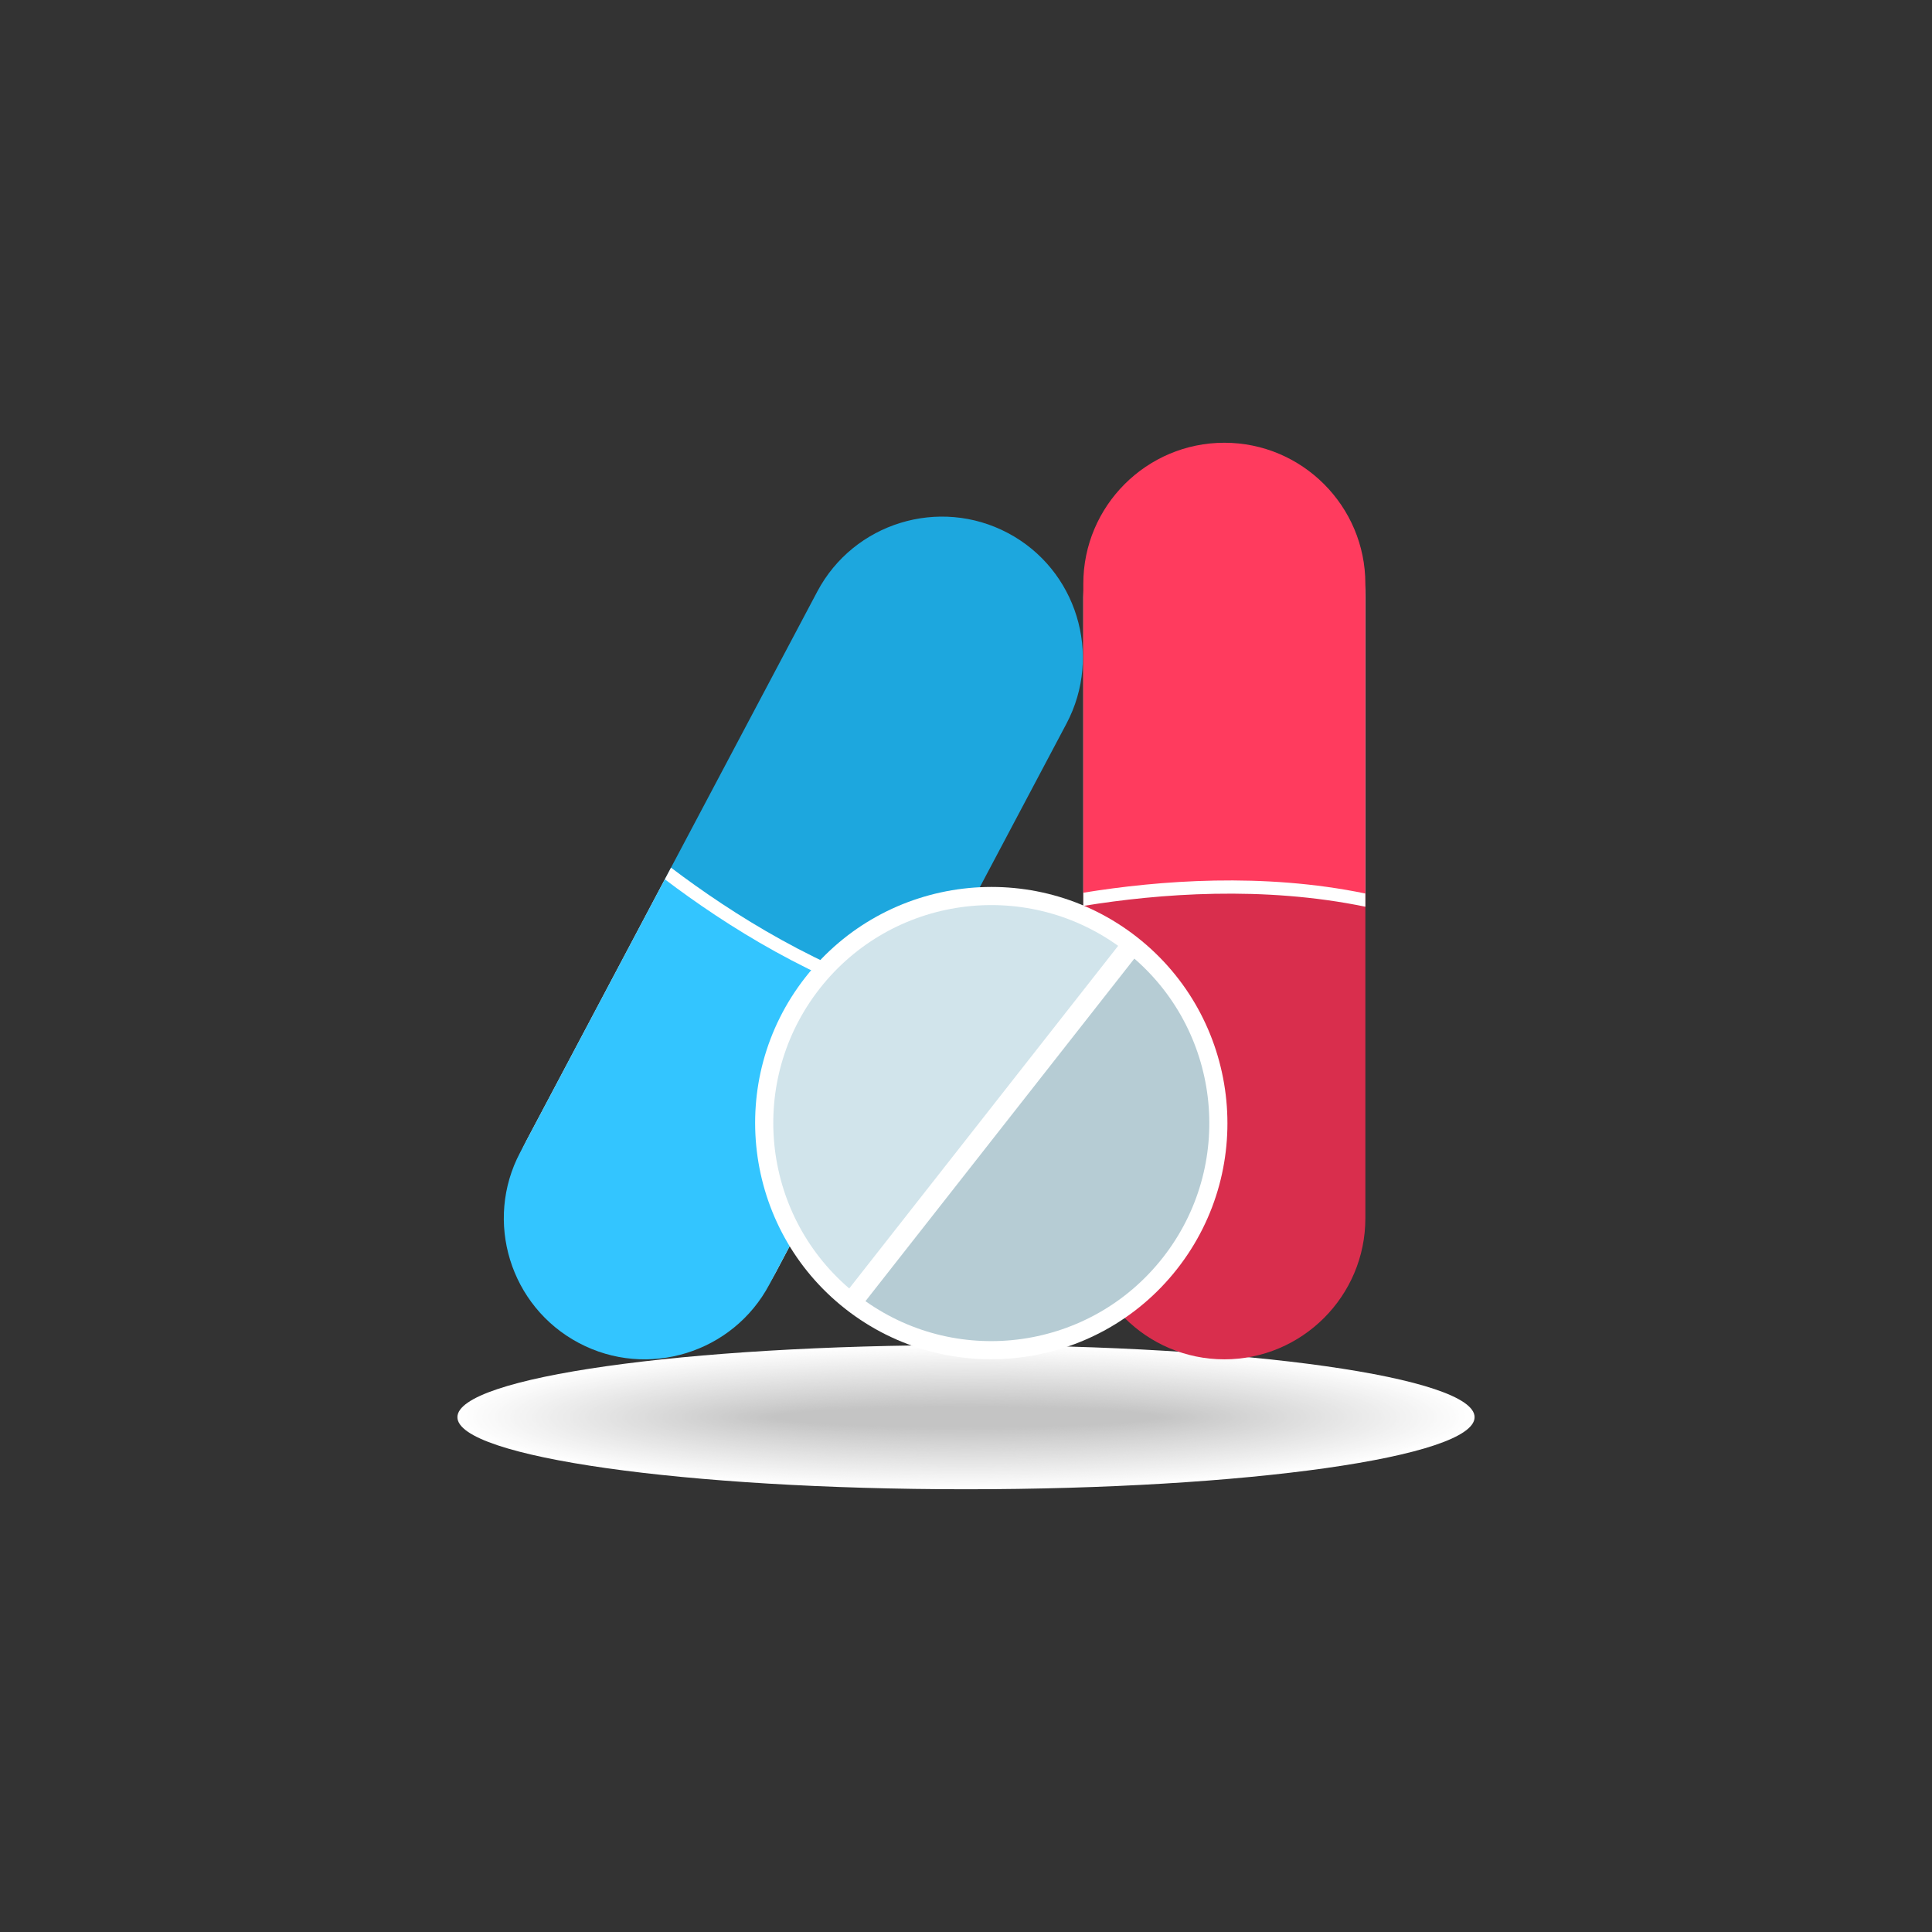 <?xml version="1.0" encoding="utf-8"?>
<!-- Generator: Adobe Illustrator 16.0.0, SVG Export Plug-In . SVG Version: 6.00 Build 0)  -->
<!DOCTYPE svg PUBLIC "-//W3C//DTD SVG 1.1//EN" "http://www.w3.org/Graphics/SVG/1.1/DTD/svg11.dtd">
<svg version="1.1" id="Layer_1" xmlns="http://www.w3.org/2000/svg" xmlns:xlink="http://www.w3.org/1999/xlink" x="0px" y="0px"
	 width="350px" height="350px" viewBox="0 0 350 350" enable-background="new 0 0 350 350" xml:space="preserve">
<rect x="0" y="0" width="350" height="350" fill="#333333" stroke="none"/>
<g>
	<g>
		<path fill="#FFFFFF" d="M267.135,256.734c0,7.211-41.254,13.059-92.136,13.059s-92.134-5.848-92.134-13.059
			s41.252-13.059,92.134-13.059S267.135,249.523,267.135,256.734z"/>
		<ellipse fill="#FEFEFE" cx="175" cy="256.734" rx="91.572" ry="12.947"/>
		<path fill="#FEFEFE" d="M266.009,256.734c0,7.088-40.75,12.837-91.01,12.837c-50.26,0-91.008-5.749-91.008-12.837
			c0-7.089,40.748-12.838,91.008-12.838C225.259,243.896,266.009,249.646,266.009,256.734z"/>
		<path fill="#FDFDFD" d="M265.446,256.734c0,7.027-40.498,12.727-90.447,12.727s-90.445-5.699-90.445-12.727
			s40.496-12.727,90.445-12.727S265.446,249.707,265.446,256.734z"/>
		<path fill="#FDFDFD" d="M264.883,256.734c0,6.967-40.246,12.615-89.884,12.615c-49.639,0-89.882-5.648-89.882-12.615
			c0-6.966,40.244-12.615,89.882-12.615C224.637,244.119,264.883,249.769,264.883,256.734z"/>
		<path fill="#FCFCFC" d="M264.32,256.734c0,6.905-39.994,12.505-89.322,12.505c-49.327,0-89.319-5.6-89.319-12.505
			s39.992-12.505,89.319-12.505C224.326,244.229,264.32,249.829,264.32,256.734z"/>
		<path fill="#FBFBFB" d="M263.758,256.734c0,6.844-39.742,12.395-88.759,12.395s-88.757-5.551-88.757-12.395
			s39.74-12.395,88.757-12.395S263.758,249.891,263.758,256.734z"/>
		<ellipse fill="#FBFBFB" cx="175" cy="256.734" rx="88.195" ry="12.283"/>
		<path fill="#FAFAFA" d="M262.632,256.734c0,6.722-39.238,12.173-87.633,12.173c-48.395,0-87.631-5.451-87.631-12.173
			s39.236-12.173,87.631-12.173C223.394,244.562,262.632,250.013,262.632,256.734z"/>
		<ellipse fill="#FAFAFA" cx="175" cy="256.734" rx="87.069" ry="12.062"/>
		<ellipse fill="#F9F9F9" cx="175" cy="256.734" rx="86.506" ry="11.951"/>
		<path fill="#F9F9F9" d="M260.943,256.734c0,6.539-38.482,11.84-85.944,11.84c-47.462,0-85.942-5.301-85.942-11.84
			c0-6.538,38.48-11.841,85.942-11.841C222.461,244.894,260.943,250.196,260.943,256.734z"/>
		<path fill="#F8F8F8" d="M260.38,256.734c0,6.478-38.229,11.73-85.381,11.73s-85.38-5.253-85.38-11.73
			c0-6.477,38.229-11.729,85.38-11.729S260.38,250.258,260.38,256.734z"/>
		<path fill="#F7F7F7" d="M259.817,256.734c0,6.416-37.978,11.619-84.818,11.619c-46.84,0-84.816-5.203-84.816-11.619
			s37.976-11.619,84.816-11.619C221.84,245.115,259.817,250.318,259.817,256.734z"/>
		<path fill="#F7F7F7" d="M259.255,256.734c0,6.355-37.727,11.509-84.256,11.509s-84.254-5.153-84.254-11.509
			c0-6.354,37.725-11.509,84.254-11.509S259.255,250.38,259.255,256.734z"/>
		<path fill="#F6F6F6" d="M258.692,256.734c0,6.294-37.475,11.397-83.693,11.397s-83.691-5.104-83.691-11.397
			s37.472-11.397,83.691-11.397S258.692,250.44,258.692,256.734z"/>
		<path fill="#F6F6F6" d="M258.129,256.734c0,6.232-37.222,11.287-83.13,11.287c-45.908,0-83.128-5.055-83.128-11.287
			s37.221-11.287,83.128-11.287C220.907,245.447,258.129,250.502,258.129,256.734z"/>
		<path fill="#F5F5F5" d="M257.566,256.734c0,6.172-36.971,11.176-82.567,11.176s-82.565-5.004-82.565-11.176
			s36.969-11.176,82.565-11.176S257.566,250.563,257.566,256.734z"/>
		<path fill="#F4F4F4" d="M257.003,256.734c0,6.11-36.718,11.065-82.004,11.065s-82.003-4.955-82.003-11.065
			s36.717-11.065,82.003-11.065S257.003,250.624,257.003,256.734z"/>
		<path fill="#F4F4F4" d="M256.44,256.734c0,6.05-36.466,10.955-81.441,10.955c-44.975,0-81.439-4.905-81.439-10.955
			c0-6.049,36.464-10.955,81.439-10.955C219.975,245.779,256.44,250.686,256.44,256.734z"/>
		<path fill="#F3F3F3" d="M255.878,256.734c0,5.988-36.215,10.844-80.879,10.844c-44.665,0-80.877-4.855-80.877-10.844
			s36.212-10.844,80.877-10.844C219.663,245.891,255.878,250.746,255.878,256.734z"/>
		<path fill="#F3F3F3" d="M255.314,256.734c0,5.928-35.962,10.733-80.315,10.733s-80.314-4.806-80.314-10.733
			c0-5.927,35.96-10.733,80.314-10.733S255.314,250.808,255.314,256.734z"/>
		<path fill="#F2F2F2" d="M254.752,256.734c0,5.866-35.711,10.623-79.753,10.623c-44.043,0-79.751-4.757-79.751-10.623
			s35.708-10.622,79.751-10.622C219.041,246.112,254.752,250.868,254.752,256.734z"/>
		<path fill="#F2F2F2" d="M254.188,256.734c0,5.805-35.458,10.512-79.189,10.512c-43.732,0-79.188-4.707-79.188-10.512
			s35.457-10.512,79.188-10.512C218.73,246.223,254.188,250.93,254.188,256.734z"/>
		<path fill="#F1F1F1" d="M253.626,256.734c0,5.744-35.206,10.401-78.627,10.401s-78.625-4.657-78.625-10.401
			c0-5.743,35.205-10.401,78.625-10.401S253.626,250.991,253.626,256.734z"/>
		<path fill="#F0F0F0" d="M253.063,256.734c0,5.683-34.954,10.29-78.064,10.29s-78.063-4.607-78.063-10.29
			c0-5.682,34.952-10.29,78.063-10.29S253.063,251.053,253.063,256.734z"/>
		<path fill="#F0F0F0" d="M252.5,256.734c0,5.621-34.702,10.18-77.501,10.18c-42.799,0-77.5-4.559-77.5-10.18
			s34.701-10.18,77.5-10.18C217.798,246.555,252.5,251.113,252.5,256.734z"/>
		<path fill="#EFEFEF" d="M251.938,256.734c0,5.561-34.45,10.069-76.938,10.069s-76.937-4.509-76.937-10.069
			s34.448-10.069,76.937-10.069S251.938,251.174,251.938,256.734z"/>
		<path fill="#EFEFEF" d="M251.375,256.734c0,5.5-34.198,9.958-76.376,9.958s-76.374-4.458-76.374-9.958
			c0-5.499,34.196-9.958,76.374-9.958S251.375,251.235,251.375,256.734z"/>
		<path fill="#EEEEEE" d="M250.812,256.734c0,5.438-33.946,9.848-75.813,9.848c-41.867,0-75.812-4.409-75.812-9.848
			c0-5.438,33.945-9.848,75.812-9.848C216.865,246.887,250.812,251.297,250.812,256.734z"/>
		<path fill="#EDEDED" d="M250.249,256.734c0,5.377-33.694,9.736-75.25,9.736s-75.249-4.359-75.249-9.736s33.693-9.736,75.249-9.736
			S250.249,251.357,250.249,256.734z"/>
		<path fill="#EDEDED" d="M249.686,256.734c0,5.316-33.441,9.626-74.687,9.626s-74.686-4.31-74.686-9.626
			c0-5.315,33.44-9.626,74.686-9.626S249.686,251.419,249.686,256.734z"/>
		<path fill="#ECECEC" d="M249.123,256.734c0,5.255-33.19,9.516-74.124,9.516c-40.935,0-74.122-4.261-74.122-9.516
			c0-5.254,33.188-9.516,74.122-9.516C215.933,247.219,249.123,251.48,249.123,256.734z"/>
		<path fill="#ECECEC" d="M248.561,256.734c0,5.193-32.938,9.404-73.562,9.404c-40.624,0-73.56-4.211-73.56-9.404
			s32.936-9.404,73.56-9.404C215.622,247.33,248.561,251.541,248.561,256.734z"/>
		<path fill="#EBEBEB" d="M247.997,256.734c0,5.133-32.686,9.294-72.998,9.294s-72.997-4.161-72.997-9.294
			c0-5.132,32.685-9.294,72.997-9.294S247.997,251.603,247.997,256.734z"/>
		<path fill="#EBEBEB" d="M247.435,256.734c0,5.071-32.435,9.184-72.436,9.184c-40.002,0-72.434-4.112-72.434-9.184
			c0-5.07,32.432-9.184,72.434-9.184C215,247.551,247.435,251.664,247.435,256.734z"/>
		<path fill="#EAEAEA" d="M246.871,256.734c0,5.011-32.182,9.072-71.872,9.072c-39.691,0-71.871-4.062-71.871-9.072
			c0-5.01,32.18-9.072,71.871-9.072C214.689,247.662,246.871,251.725,246.871,256.734z"/>
		<path fill="#E9E9E9" d="M246.309,256.734c0,4.949-31.931,8.962-71.31,8.962c-39.38,0-71.309-4.013-71.309-8.962
			s31.929-8.961,71.309-8.961C214.378,247.773,246.309,251.785,246.309,256.734z"/>
		<path fill="#E9E9E9" d="M245.746,256.734c0,4.889-31.679,8.851-70.747,8.851s-70.745-3.962-70.745-8.851
			c0-4.887,31.677-8.852,70.745-8.852S245.746,251.848,245.746,256.734z"/>
		<path fill="#E8E8E8" d="M245.184,256.734c0,4.827-31.427,8.74-70.185,8.74s-70.183-3.913-70.183-8.74
			c0-4.826,31.425-8.74,70.183-8.74S245.184,251.908,245.184,256.734z"/>
		<path fill="#E8E8E8" d="M244.62,256.734c0,4.766-31.175,8.63-69.621,8.63c-38.447,0-69.62-3.864-69.62-8.63
			s31.172-8.629,69.62-8.629C213.445,248.105,244.62,251.969,244.62,256.734z"/>
		<path fill="#E7E7E7" d="M244.058,256.734c0,4.705-30.923,8.519-69.059,8.519c-38.136,0-69.057-3.813-69.057-8.519
			c0-4.704,30.921-8.519,69.057-8.519C213.135,248.216,244.058,252.03,244.058,256.734z"/>
		<path fill="#E6E6E6" d="M243.494,256.734c0,4.644-30.67,8.408-68.495,8.408s-68.494-3.765-68.494-8.408
			c0-4.643,30.669-8.408,68.494-8.408S243.494,252.092,243.494,256.734z"/>
		<path fill="#E6E6E6" d="M242.932,256.734c0,4.583-30.418,8.297-67.933,8.297s-67.932-3.714-67.932-8.297
			c0-4.582,30.417-8.297,67.932-8.297S242.932,252.152,242.932,256.734z"/>
		<path fill="#E5E5E5" d="M242.369,256.734c0,4.521-30.167,8.187-67.37,8.187c-37.204,0-67.368-3.665-67.368-8.187
			c0-4.521,30.165-8.187,67.368-8.187C212.202,248.548,242.369,252.214,242.369,256.734z"/>
		<path fill="#E5E5E5" d="M241.806,256.734c0,4.46-29.914,8.076-66.807,8.076s-66.806-3.616-66.806-8.076
			c0-4.459,29.913-8.075,66.806-8.075S241.806,252.275,241.806,256.734z"/>
		<path fill="#E4E4E4" d="M241.243,256.734c0,4.399-29.663,7.965-66.244,7.965c-36.582,0-66.243-3.565-66.243-7.965
			c0-4.398,29.661-7.965,66.243-7.965C211.58,248.77,241.243,252.336,241.243,256.734z"/>
		<path fill="#E4E4E4" d="M240.68,256.734c0,4.338-29.41,7.854-65.681,7.854c-36.271,0-65.68-3.516-65.68-7.854
			c0-4.337,29.409-7.854,65.68-7.854C211.27,248.88,240.68,252.397,240.68,256.734z"/>
		<path fill="#E3E3E3" d="M240.117,256.734c0,4.277-29.158,7.744-65.118,7.744s-65.117-3.467-65.117-7.744
			c0-4.275,29.157-7.743,65.117-7.743S240.117,252.459,240.117,256.734z"/>
		<path fill="#E2E2E2" d="M239.555,256.734c0,4.216-28.906,7.633-64.556,7.633s-64.555-3.417-64.555-7.633
			c0-4.215,28.905-7.633,64.555-7.633S239.555,252.52,239.555,256.734z"/>
		<path fill="#E2E2E2" d="M238.991,256.734c0,4.154-28.654,7.521-63.992,7.521c-35.339,0-63.991-3.367-63.991-7.521
			s28.652-7.522,63.991-7.522C210.337,249.212,238.991,252.58,238.991,256.734z"/>
		<path fill="#E1E1E1" d="M238.429,256.734c0,4.094-28.402,7.412-63.43,7.412c-35.028,0-63.429-3.318-63.429-7.412
			c0-4.093,28.401-7.411,63.429-7.411C210.026,249.323,238.429,252.642,238.429,256.734z"/>
		<path fill="#E1E1E1" d="M237.865,256.734c0,4.032-28.15,7.301-62.866,7.301c-34.717,0-62.866-3.269-62.866-7.301
			c0-4.031,28.149-7.301,62.866-7.301C209.715,249.434,237.865,252.703,237.865,256.734z"/>
		<path fill="#E0E0E0" d="M237.303,256.734c0,3.971-27.898,7.19-62.304,7.19c-34.406,0-62.303-3.22-62.303-7.19
			s27.897-7.189,62.303-7.189C209.404,249.545,237.303,252.764,237.303,256.734z"/>
		<path fill="#DFDFDF" d="M236.74,256.734c0,3.91-27.646,7.079-61.741,7.079c-34.095,0-61.74-3.169-61.74-7.079
			c0-3.909,27.645-7.079,61.74-7.079C209.094,249.655,236.74,252.825,236.74,256.734z"/>
		<path fill="#DFDFDF" d="M236.177,256.734c0,3.849-27.395,6.969-61.178,6.969c-33.784,0-61.177-3.12-61.177-6.969
			c0-3.848,27.393-6.969,61.177-6.969C208.782,249.766,236.177,252.887,236.177,256.734z"/>
		<path fill="#DEDEDE" d="M235.614,256.734c0,3.788-27.143,6.857-60.615,6.857c-33.474,0-60.614-3.069-60.614-6.857
			c0-3.787,27.141-6.857,60.614-6.857C208.472,249.877,235.614,252.947,235.614,256.734z"/>
		<path fill="#DEDEDE" d="M235.051,256.734c0,3.727-26.89,6.747-60.052,6.747s-60.052-3.021-60.052-6.747
			c0-3.726,26.89-6.747,60.052-6.747S235.051,253.009,235.051,256.734z"/>
		<path fill="#DDDDDD" d="M234.488,256.734c0,3.666-26.639,6.637-59.489,6.637c-32.852,0-59.489-2.971-59.489-6.637
			c0-3.664,26.637-6.637,59.489-6.637C207.85,250.098,234.488,253.07,234.488,256.734z"/>
		<path fill="#DDDDDD" d="M233.926,256.734c0,3.604-26.387,6.525-58.927,6.525c-32.541,0-58.926-2.921-58.926-6.525
			c0-3.604,26.385-6.525,58.926-6.525C207.539,250.209,233.926,253.131,233.926,256.734z"/>
		<path fill="#DCDCDC" d="M233.362,256.734c0,3.543-26.134,6.415-58.363,6.415s-58.363-2.872-58.363-6.415
			c0-3.542,26.133-6.415,58.363-6.415S233.362,253.192,233.362,256.734z"/>
		<path fill="#DBDBDB" d="M232.8,256.734c0,3.482-25.882,6.304-57.801,6.304s-57.8-2.821-57.8-6.304c0-3.48,25.881-6.305,57.8-6.305
			S232.8,253.254,232.8,256.734z"/>
		<path fill="#DBDBDB" d="M232.237,256.734c0,3.421-25.631,6.193-57.238,6.193c-31.608,0-57.237-2.772-57.237-6.193
			c0-3.42,25.629-6.193,57.237-6.193C206.606,250.541,232.237,253.314,232.237,256.734z"/>
		<path fill="#DADADA" d="M231.674,256.734c0,3.359-25.378,6.083-56.675,6.083s-56.675-2.724-56.675-6.083
			c0-3.358,25.378-6.083,56.675-6.083S231.674,253.376,231.674,256.734z"/>
		<path fill="#DADADA" d="M231.111,256.734c0,3.299-25.127,5.973-56.112,5.973c-30.986,0-56.111-2.674-56.111-5.973
			c0-3.298,25.125-5.973,56.111-5.973C205.984,250.762,231.111,253.437,231.111,256.734z"/>
		<path fill="#D9D9D9" d="M230.549,256.734c0,3.237-24.875,5.861-55.55,5.861c-30.676,0-55.549-2.624-55.549-5.861
			c0-3.236,24.873-5.861,55.549-5.861C205.674,250.873,230.549,253.498,230.549,256.734z"/>
		<path fill="#D8D8D8" d="M229.985,256.734c0,3.177-24.622,5.75-54.986,5.75s-54.986-2.573-54.986-5.75
			c0-3.176,24.622-5.751,54.986-5.751S229.985,253.559,229.985,256.734z"/>
		<path fill="#D8D8D8" d="M229.423,256.734c0,3.115-24.37,5.64-54.424,5.64s-54.423-2.524-54.423-5.64
			c0-3.114,24.369-5.64,54.423-5.64S229.423,253.62,229.423,256.734z"/>
		<path fill="#D7D7D7" d="M228.859,256.734c0,3.055-24.118,5.529-53.86,5.529c-29.743,0-53.86-2.475-53.86-5.529
			c0-3.053,24.117-5.529,53.86-5.529C204.741,251.205,228.859,253.682,228.859,256.734z"/>
		<path fill="#D7D7D7" d="M228.297,256.734c0,2.993-23.867,5.418-53.298,5.418c-29.433,0-53.297-2.425-53.297-5.418
			c0-2.992,23.864-5.418,53.297-5.418C204.43,251.316,228.297,253.742,228.297,256.734z"/>
		<path fill="#D6D6D6" d="M227.734,256.734c0,2.932-23.615,5.308-52.735,5.308c-29.121,0-52.734-2.376-52.734-5.308
			c0-2.931,23.613-5.308,52.734-5.308C204.119,251.427,227.734,253.804,227.734,256.734z"/>
		<path fill="#D6D6D6" d="M227.172,256.734c0,2.871-23.363,5.197-52.173,5.197c-28.81,0-52.172-2.326-52.172-5.197
			c0-2.869,23.362-5.196,52.172-5.196C203.809,251.538,227.172,253.865,227.172,256.734z"/>
		<path fill="#D5D5D5" d="M226.608,256.734c0,2.81-23.11,5.086-51.609,5.086c-28.5,0-51.609-2.276-51.609-5.086
			c0-2.809,23.109-5.086,51.609-5.086C203.498,251.648,226.608,253.926,226.608,256.734z"/>
		<path fill="#D4D4D4" d="M226.045,256.734c0,2.748-22.858,4.976-51.046,4.976c-28.188,0-51.046-2.228-51.046-4.976
			c0-2.747,22.857-4.975,51.046-4.975C203.187,251.76,226.045,253.987,226.045,256.734z"/>
		<path fill="#D4D4D4" d="M225.482,256.734c0,2.688-22.606,4.865-50.483,4.865c-27.878,0-50.483-2.178-50.483-4.865
			c0-2.686,22.605-4.864,50.483-4.864C202.876,251.87,225.482,254.049,225.482,256.734z"/>
		<path fill="#D3D3D3" d="M224.92,256.734c0,2.626-22.354,4.754-49.921,4.754c-27.567,0-49.92-2.128-49.92-4.754
			c0-2.625,22.353-4.754,49.92-4.754C202.565,251.98,224.92,254.109,224.92,256.734z"/>
		<path fill="#D3D3D3" d="M224.357,256.734c0,2.565-22.103,4.644-49.358,4.644s-49.357-2.078-49.357-4.644
			c0-2.563,22.102-4.643,49.357-4.643S224.357,254.171,224.357,256.734z"/>
		<path fill="#D2D2D2" d="M223.794,256.734c0,2.504-21.851,4.532-48.795,4.532c-26.945,0-48.794-2.028-48.794-4.532
			c0-2.503,21.849-4.532,48.794-4.532C201.943,252.202,223.794,254.231,223.794,256.734z"/>
		<path fill="#D1D1D1" d="M223.23,256.734c0,2.443-21.598,4.422-48.231,4.422c-26.634,0-48.232-1.979-48.232-4.422
			c0-2.441,21.598-4.422,48.232-4.422C201.633,252.313,223.23,254.293,223.23,256.734z"/>
		<path fill="#D1D1D1" d="M222.668,256.734c0,2.382-21.347,4.311-47.669,4.311c-26.324,0-47.668-1.929-47.668-4.311
			c0-2.381,21.345-4.311,47.668-4.311C201.321,252.424,222.668,254.354,222.668,256.734z"/>
		<path fill="#D0D0D0" d="M222.105,256.734c0,2.32-21.095,4.2-47.106,4.2c-26.013,0-47.106-1.88-47.106-4.2
			c0-2.319,21.093-4.2,47.106-4.2C201.011,252.534,222.105,254.415,222.105,256.734z"/>
		<path fill="#D0D0D0" d="M221.543,256.734c0,2.26-20.843,4.09-46.544,4.09c-25.702,0-46.543-1.83-46.543-4.09
			c0-2.258,20.841-4.09,46.543-4.09C200.7,252.645,221.543,254.477,221.543,256.734z"/>
		<path fill="#CFCFCF" d="M220.979,256.734c0,2.198-20.591,3.979-45.98,3.979c-25.391,0-45.98-1.78-45.98-3.979
			c0-2.196,20.589-3.979,45.98-3.979C200.389,252.756,220.979,254.538,220.979,256.734z"/>
		<path fill="#CFCFCF" d="M220.417,256.734c0,2.138-20.339,3.868-45.418,3.868c-25.08,0-45.417-1.73-45.417-3.868
			c0-2.136,20.337-3.868,45.417-3.868C200.078,252.866,220.417,254.599,220.417,256.734z"/>
		<path fill="#CECECE" d="M219.854,256.734c0,2.076-20.086,3.757-44.854,3.757c-24.769,0-44.854-1.681-44.854-3.757
			c0-2.074,20.085-3.758,44.854-3.758C199.768,252.977,219.854,254.66,219.854,256.734z"/>
		<path fill="#CDCDCD" d="M219.291,256.734c0,2.015-19.834,3.646-44.292,3.646c-24.458,0-44.292-1.632-44.292-3.646
			c0-2.014,19.833-3.646,44.292-3.646C199.457,253.088,219.291,254.721,219.291,256.734z"/>
		<path fill="#CDCDCD" d="M218.729,256.734c0,1.954-19.583,3.536-43.729,3.536c-24.147,0-43.729-1.582-43.729-3.536
			c0-1.952,19.582-3.536,43.729-3.536C199.146,253.198,218.729,254.782,218.729,256.734z"/>
		<path fill="#CCCCCC" d="M218.165,256.734c0,1.893-19.33,3.426-43.166,3.426c-23.837,0-43.166-1.533-43.166-3.426
			c0-1.891,19.329-3.426,43.166-3.426C198.835,253.309,218.165,254.844,218.165,256.734z"/>
		<path fill="#CCCCCC" d="M217.603,256.734c0,1.832-19.079,3.314-42.604,3.314c-23.525,0-42.604-1.482-42.604-3.314
			c0-1.83,19.078-3.314,42.604-3.314C198.523,253.42,217.603,254.904,217.603,256.734z"/>
		<path fill="#CBCBCB" d="M217.04,256.734c0,1.771-18.827,3.204-42.041,3.204c-23.215,0-42.04-1.434-42.04-3.204
			c0-1.769,18.825-3.204,42.04-3.204C198.213,253.53,217.04,254.966,217.04,256.734z"/>
		<path fill="#CACACA" d="M216.477,256.734c0,1.71-18.574,3.093-41.478,3.093c-22.904,0-41.478-1.383-41.478-3.093
			c0-1.708,18.574-3.094,41.478-3.094C197.902,253.641,216.477,255.026,216.477,256.734z"/>
		<path fill="#CACACA" d="M215.914,256.734c0,1.648-18.323,2.982-40.915,2.982c-22.593,0-40.915-1.334-40.915-2.982
			c0-1.646,18.322-2.982,40.915-2.982C197.591,253.752,215.914,255.088,215.914,256.734z"/>
		<path fill="#C9C9C9" d="M215.351,256.734c0,1.587-18.07,2.871-40.352,2.871c-22.282,0-40.352-1.284-40.352-2.871
			c0-1.586,18.07-2.871,40.352-2.871C197.28,253.863,215.351,255.148,215.351,256.734z"/>
		<path fill="#C9C9C9" d="M214.788,256.734c0,1.526-17.818,2.761-39.789,2.761c-21.971,0-39.789-1.234-39.789-2.761
			c0-1.524,17.818-2.761,39.789-2.761C196.97,253.974,214.788,255.21,214.788,256.734z"/>
		<path fill="#C8C8C8" d="M214.226,256.734c0,1.465-17.566,2.65-39.227,2.65s-39.226-1.186-39.226-2.65
			c0-1.463,17.566-2.65,39.226-2.65S214.226,255.271,214.226,256.734z"/>
		<path fill="#C8C8C8" d="M213.662,256.734c0,1.403-17.314,2.539-38.663,2.539c-21.35,0-38.663-1.136-38.663-2.539
			c0-1.401,17.313-2.539,38.663-2.539C196.348,254.195,213.662,255.333,213.662,256.734z"/>
		<path fill="#C7C7C7" d="M213.1,256.734c0,1.343-17.063,2.429-38.101,2.429c-21.039,0-38.101-1.086-38.101-2.429
			c0-1.341,17.062-2.429,38.101-2.429C196.037,254.306,213.1,255.394,213.1,256.734z"/>
		<path fill="#C6C6C6" d="M212.536,256.734c0,1.282-16.811,2.318-37.537,2.318c-20.728,0-37.538-1.036-37.538-2.318
			c0-1.279,16.81-2.317,37.538-2.317C195.726,254.417,212.536,255.455,212.536,256.734z"/>
		<path fill="#C6C6C6" d="M211.974,256.734c0,1.221-16.559,2.207-36.975,2.207c-20.417,0-36.975-0.986-36.975-2.207
			c0-1.219,16.558-2.207,36.975-2.207C195.415,254.527,211.974,255.516,211.974,256.734z"/>
		<path fill="#C5C5C5" d="M211.411,256.734c0,1.159-16.308,2.097-36.412,2.097c-20.106,0-36.412-0.938-36.412-2.097
			c0-1.157,16.306-2.097,36.412-2.097C195.104,254.638,211.411,255.577,211.411,256.734z"/>
		<path fill="#C5C5C5" d="M210.848,256.734c0,1.099-16.055,1.985-35.849,1.985c-19.795,0-35.849-0.887-35.849-1.985
			c0-1.097,16.054-1.985,35.849-1.985C194.793,254.749,210.848,255.638,210.848,256.734z"/>
		<path fill="#C4C4C4" d="M210.285,256.734c0,1.037-15.803,1.875-35.286,1.875c-19.484,0-35.286-0.838-35.286-1.875
			c0-1.035,15.802-1.875,35.286-1.875C194.482,254.859,210.285,255.699,210.285,256.734z"/>
	</g>
	<g>
		<g>
			<path fill="#D92E4D" d="M196.252,161.724v58.987c0,14.084,11.465,25.545,25.551,25.545c14.082,0,25.545-11.461,25.545-25.545
				v-58.843C228.867,158.046,210.021,159.486,196.252,161.724z"/>
			<path fill="#FFFFFF" d="M221.803,82.598c-14.086,0-25.551,11.463-25.551,25.548v55.972c13.77-2.241,32.615-3.672,51.096,0.144
				v-56.116C247.348,94.062,235.885,82.598,221.803,82.598z"/>
			<path fill="#FF3B5E" d="M221.803,80.208c-14.086,0-25.551,11.46-25.551,25.548v55.969c13.77-2.238,32.615-3.678,51.096,0.144
				v-56.113C247.348,91.668,235.885,80.208,221.803,80.208z"/>
		</g>
		<g>
			<path fill="#1DA7DE" d="M120.441,159.294l27.614-52.122c6.596-12.448,22.084-17.207,34.534-10.612
				c12.447,6.593,17.205,22.083,10.611,34.535l-27.544,51.995C147.537,177.811,131.553,167.718,120.441,159.294z"/>
			<path fill="#FFFFFF" d="M105.975,241.172c-12.448-6.594-17.207-22.084-10.614-34.531l26.199-49.457
				c11.114,8.418,27.099,18.511,45.221,23.789l-26.271,49.584C133.916,243,118.426,247.768,105.975,241.172z"/>
			<path fill="#33C5FF" d="M104.854,243.287c-12.448-6.592-17.211-22.082-10.615-34.531l26.202-49.461
				c11.111,8.423,27.096,18.516,45.216,23.795l-26.269,49.584C132.793,245.121,117.302,249.887,104.854,243.287z"/>
		</g>
		<path fill="#FFFFFF" d="M153.154,237.127c-18.564-14.574-21.81-41.531-7.234-60.096c14.567-18.558,41.523-21.809,60.088-7.239
			c18.564,14.575,21.809,41.532,7.234,60.096C198.672,248.447,171.715,251.697,153.154,237.127z"/>
		<g>
			<path fill="#D1E4EB" d="M148.514,179.07c-13.105,16.697-10.62,40.656,5.331,54.344l48.718-62.065
				C185.482,159.1,161.619,162.373,148.514,179.07z"/>
			<path fill="#B6CCD4" d="M205.498,173.659l-48.711,62.058c17.072,12.084,40.803,8.764,53.861-7.873
				C223.707,211.211,221.293,187.371,205.498,173.659z"/>
		</g>
	</g>
</g>
</svg>
